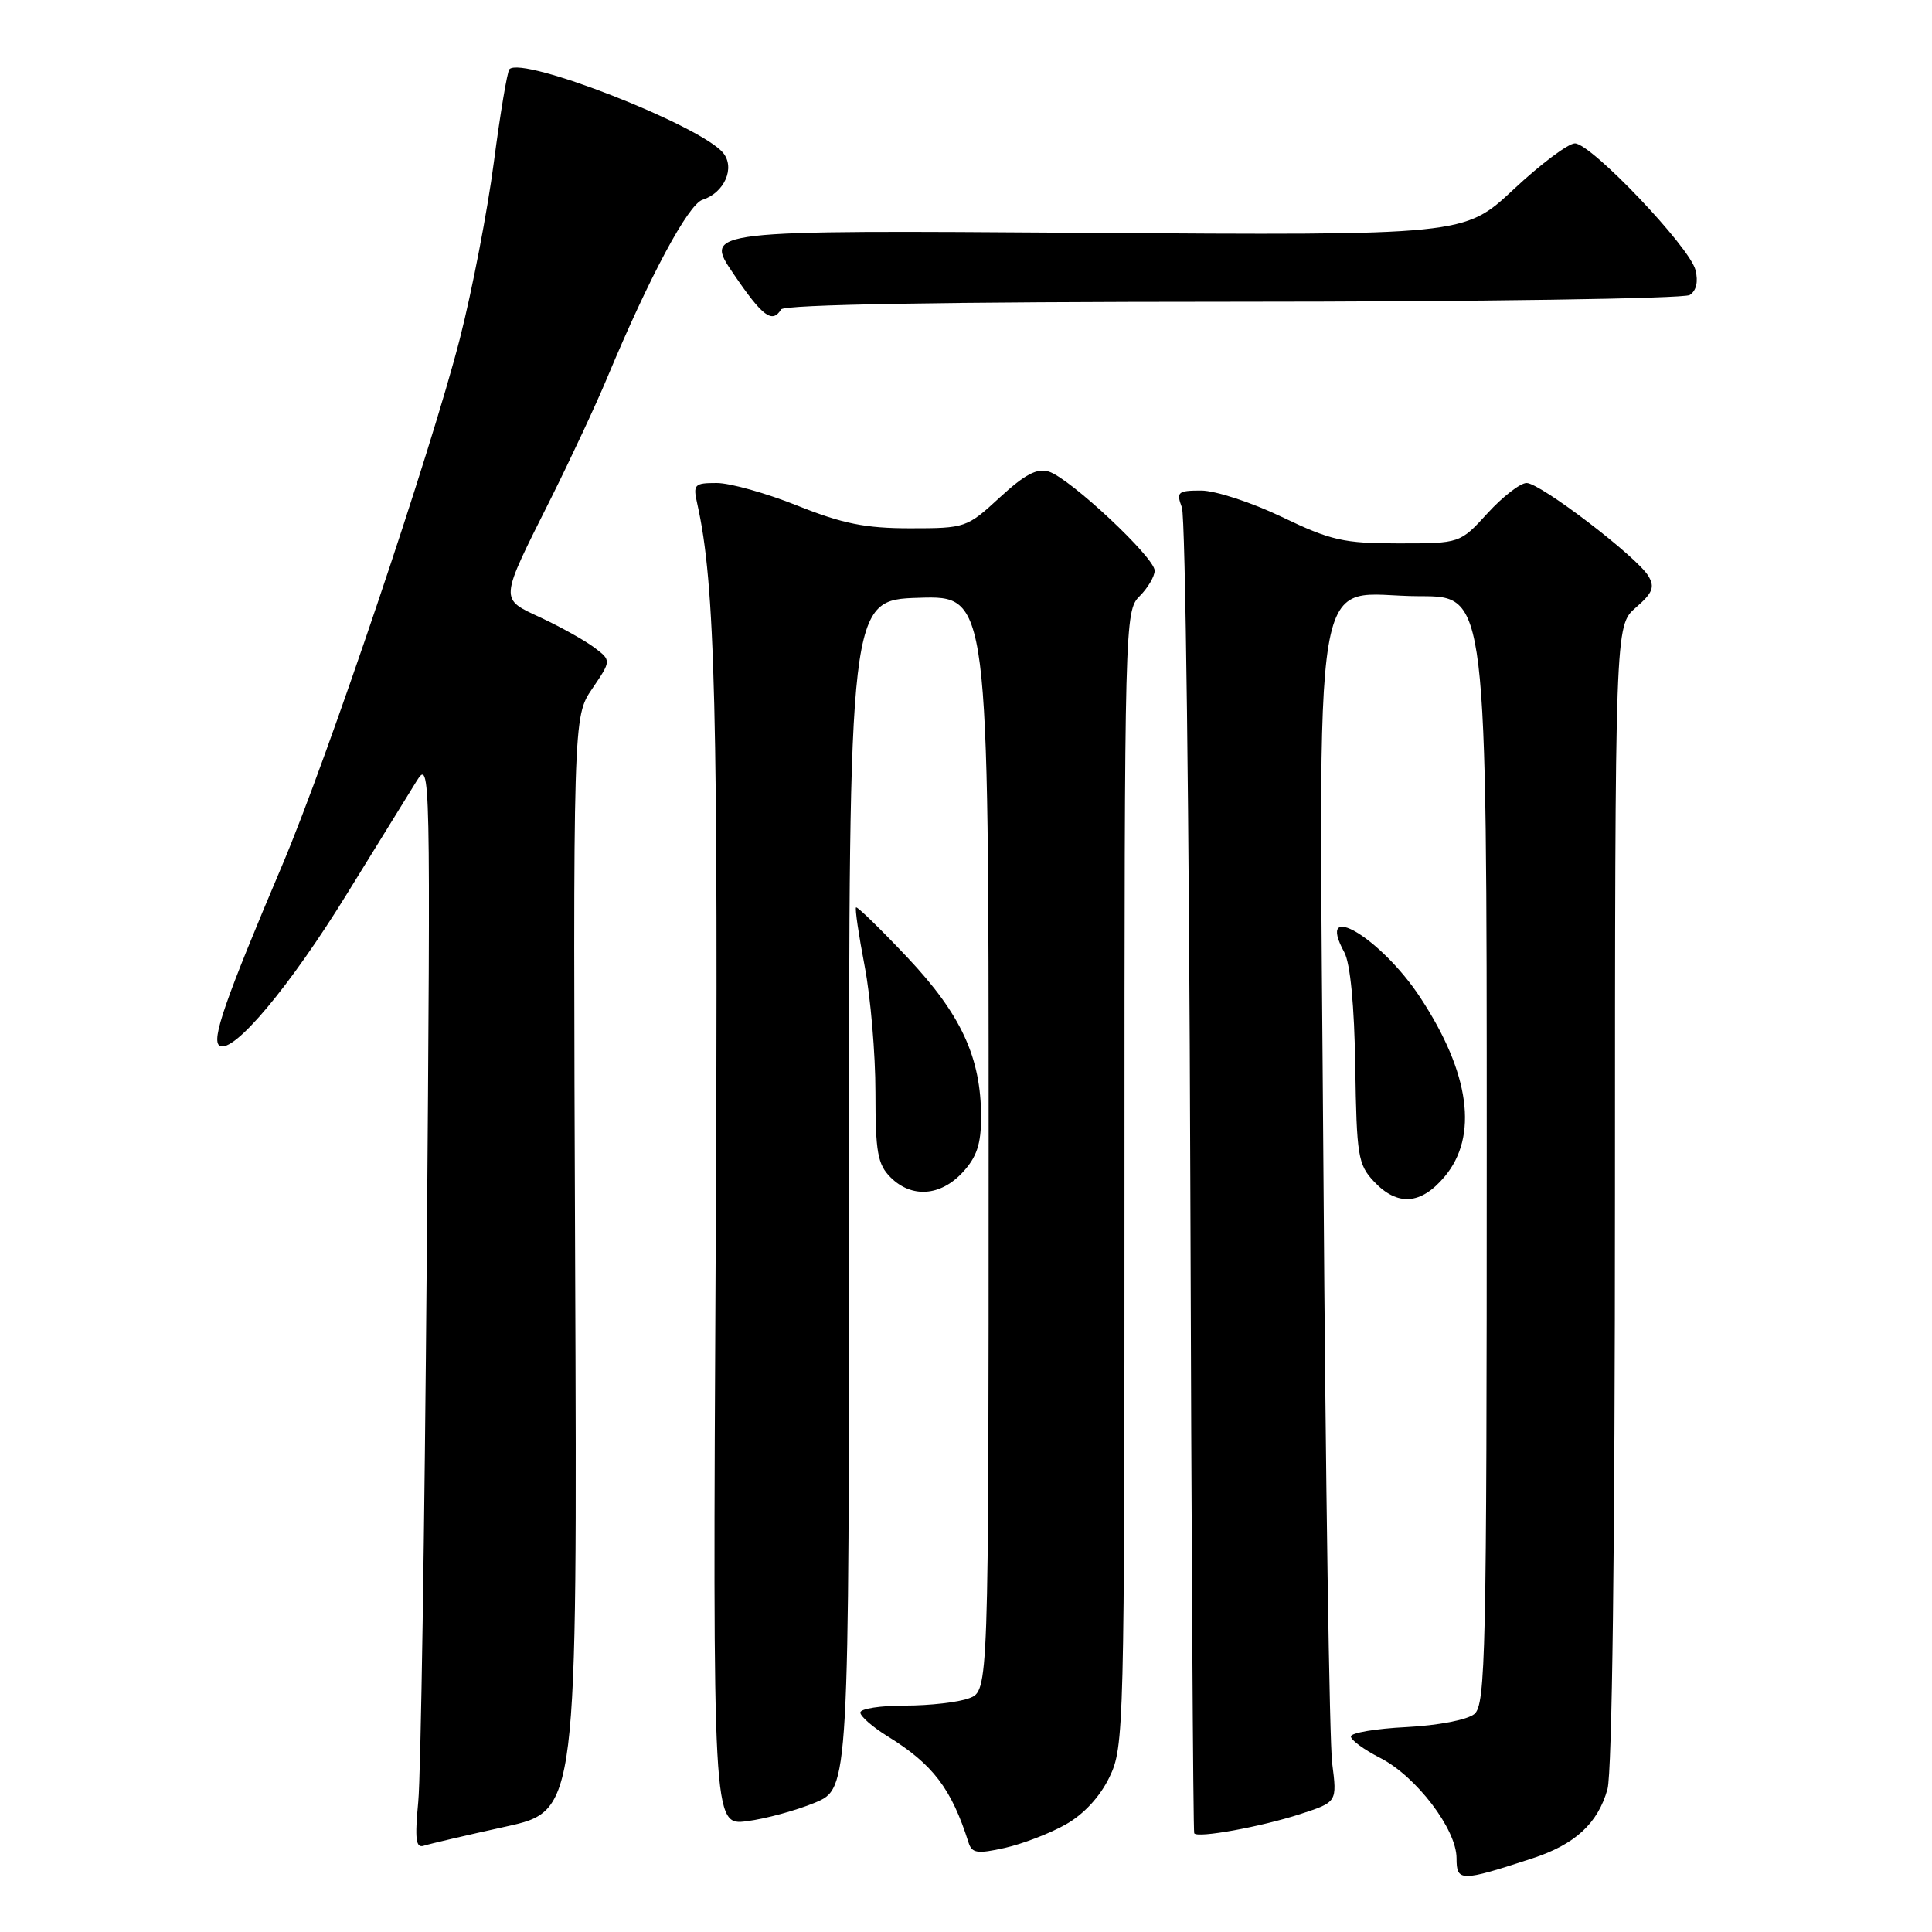 <?xml version="1.0" encoding="UTF-8" standalone="no"?>
<!DOCTYPE svg PUBLIC "-//W3C//DTD SVG 1.1//EN" "http://www.w3.org/Graphics/SVG/1.1/DTD/svg11.dtd" >
<svg xmlns="http://www.w3.org/2000/svg" xmlns:xlink="http://www.w3.org/1999/xlink" version="1.1" viewBox="0 0 256 256">
 <g >
 <path fill="currentColor"
d=" M 203.00 246.26 C 208.70 244.41 211.73 241.61 213.00 237.07 C 213.61 234.85 213.99 204.96 213.99 158.20 C 214.00 82.90 214.00 82.90 216.75 80.51 C 219.00 78.56 219.30 77.79 218.41 76.31 C 216.86 73.75 204.09 64.00 202.28 64.00 C 201.45 64.00 199.12 65.80 197.11 68.00 C 193.46 72.00 193.46 72.00 185.31 72.00 C 178.06 72.00 176.36 71.62 169.86 68.50 C 165.84 66.57 161.03 65.00 159.16 65.00 C 156.06 65.00 155.84 65.19 156.61 67.25 C 157.07 68.49 157.57 108.42 157.72 156.00 C 157.87 203.58 158.10 242.69 158.24 242.92 C 158.66 243.60 167.13 242.06 172.34 240.36 C 177.18 238.78 177.18 238.78 176.52 233.64 C 176.16 230.81 175.64 195.93 175.37 156.13 C 174.79 70.84 173.44 79.00 188.17 79.00 C 197.00 79.00 197.00 79.00 197.00 152.38 C 197.00 219.14 196.85 225.88 195.36 227.12 C 194.42 227.89 190.57 228.63 186.36 228.85 C 182.31 229.05 179.00 229.61 179.00 230.09 C 179.00 230.57 180.75 231.85 182.89 232.94 C 187.66 235.38 193.00 242.39 193.00 246.22 C 193.00 249.35 193.51 249.36 203.00 246.26 Z  M 141.20 241.76 C 143.59 240.42 145.74 238.10 147.00 235.50 C 148.95 231.48 149.00 229.33 149.00 156.18 C 149.00 82.33 149.04 80.96 151.00 79.00 C 152.10 77.90 153.00 76.37 153.00 75.61 C 153.00 73.87 141.79 63.38 138.98 62.49 C 137.42 62.00 135.80 62.85 132.47 65.92 C 128.12 69.93 127.92 70.00 120.60 70.00 C 114.66 70.00 111.64 69.39 105.66 67.00 C 101.54 65.35 96.73 64.00 94.97 64.00 C 91.99 64.00 91.81 64.19 92.39 66.75 C 94.78 77.37 95.19 94.03 94.83 165.70 C 94.44 241.90 94.44 241.90 98.97 241.32 C 101.46 241.00 105.53 239.89 108.00 238.86 C 112.50 236.97 112.50 236.97 112.50 158.23 C 112.50 79.50 112.50 79.50 121.75 79.21 C 131.00 78.92 131.00 78.92 131.00 151.49 C 131.00 224.05 131.00 224.05 128.43 225.02 C 127.02 225.56 123.20 226.00 119.93 226.00 C 116.67 226.00 114.00 226.41 114.00 226.92 C 114.00 227.42 115.61 228.83 117.58 230.05 C 123.62 233.78 126.06 236.98 128.34 244.16 C 128.79 245.57 129.51 245.67 133.14 244.86 C 135.49 244.33 139.12 242.94 141.20 241.76 Z  M 67.00 242.04 C 76.50 239.95 76.50 239.95 76.21 167.48 C 75.93 95.00 75.93 95.00 78.47 91.26 C 81.01 87.52 81.01 87.52 78.76 85.81 C 77.52 84.88 74.36 83.11 71.74 81.88 C 66.14 79.26 66.09 79.84 73.02 66.00 C 75.63 60.77 78.99 53.58 80.48 50.00 C 86.04 36.68 91.19 27.08 93.09 26.47 C 95.98 25.55 97.44 22.24 95.82 20.26 C 92.84 16.63 69.27 7.40 67.50 9.17 C 67.22 9.45 66.29 14.99 65.44 21.48 C 64.59 27.97 62.56 38.51 60.93 44.89 C 57.12 59.79 43.40 100.47 37.42 114.59 C 29.79 132.59 27.96 137.86 29.10 138.56 C 30.91 139.68 38.41 130.74 46.00 118.40 C 50.03 111.86 54.17 105.15 55.20 103.50 C 57.04 100.55 57.06 101.70 56.55 166.50 C 56.26 202.80 55.76 235.31 55.42 238.75 C 54.95 243.72 55.10 244.92 56.16 244.57 C 56.90 244.33 61.77 243.19 67.00 242.04 Z  M 191.41 155.92 C 195.91 150.58 194.78 142.20 188.21 132.20 C 183.01 124.26 174.22 119.03 178.13 126.19 C 178.92 127.65 179.46 133.25 179.58 141.31 C 179.76 153.15 179.94 154.31 182.06 156.56 C 185.16 159.86 188.28 159.65 191.41 155.92 Z  M 127.55 155.35 C 129.42 153.33 130.00 151.61 130.00 148.03 C 130.00 140.13 127.36 134.42 120.22 126.85 C 116.64 123.06 113.58 120.08 113.43 120.24 C 113.27 120.40 113.78 123.89 114.57 128.01 C 115.36 132.13 116.00 139.66 116.00 144.75 C 116.00 152.67 116.29 154.29 118.00 156.00 C 120.78 158.78 124.61 158.52 127.55 155.35 Z  M 103.50 41.00 C 103.90 40.35 124.94 39.99 163.31 39.98 C 195.86 39.98 223.12 39.57 223.89 39.09 C 224.77 38.53 225.05 37.33 224.66 35.78 C 223.89 32.71 210.83 19.00 208.68 19.00 C 207.80 19.00 204.14 21.74 200.55 25.10 C 194.03 31.20 194.03 31.20 143.65 30.85 C 93.26 30.50 93.26 30.50 97.17 36.25 C 101.05 41.96 102.32 42.91 103.50 41.00 Z "/>
</g>
</svg>